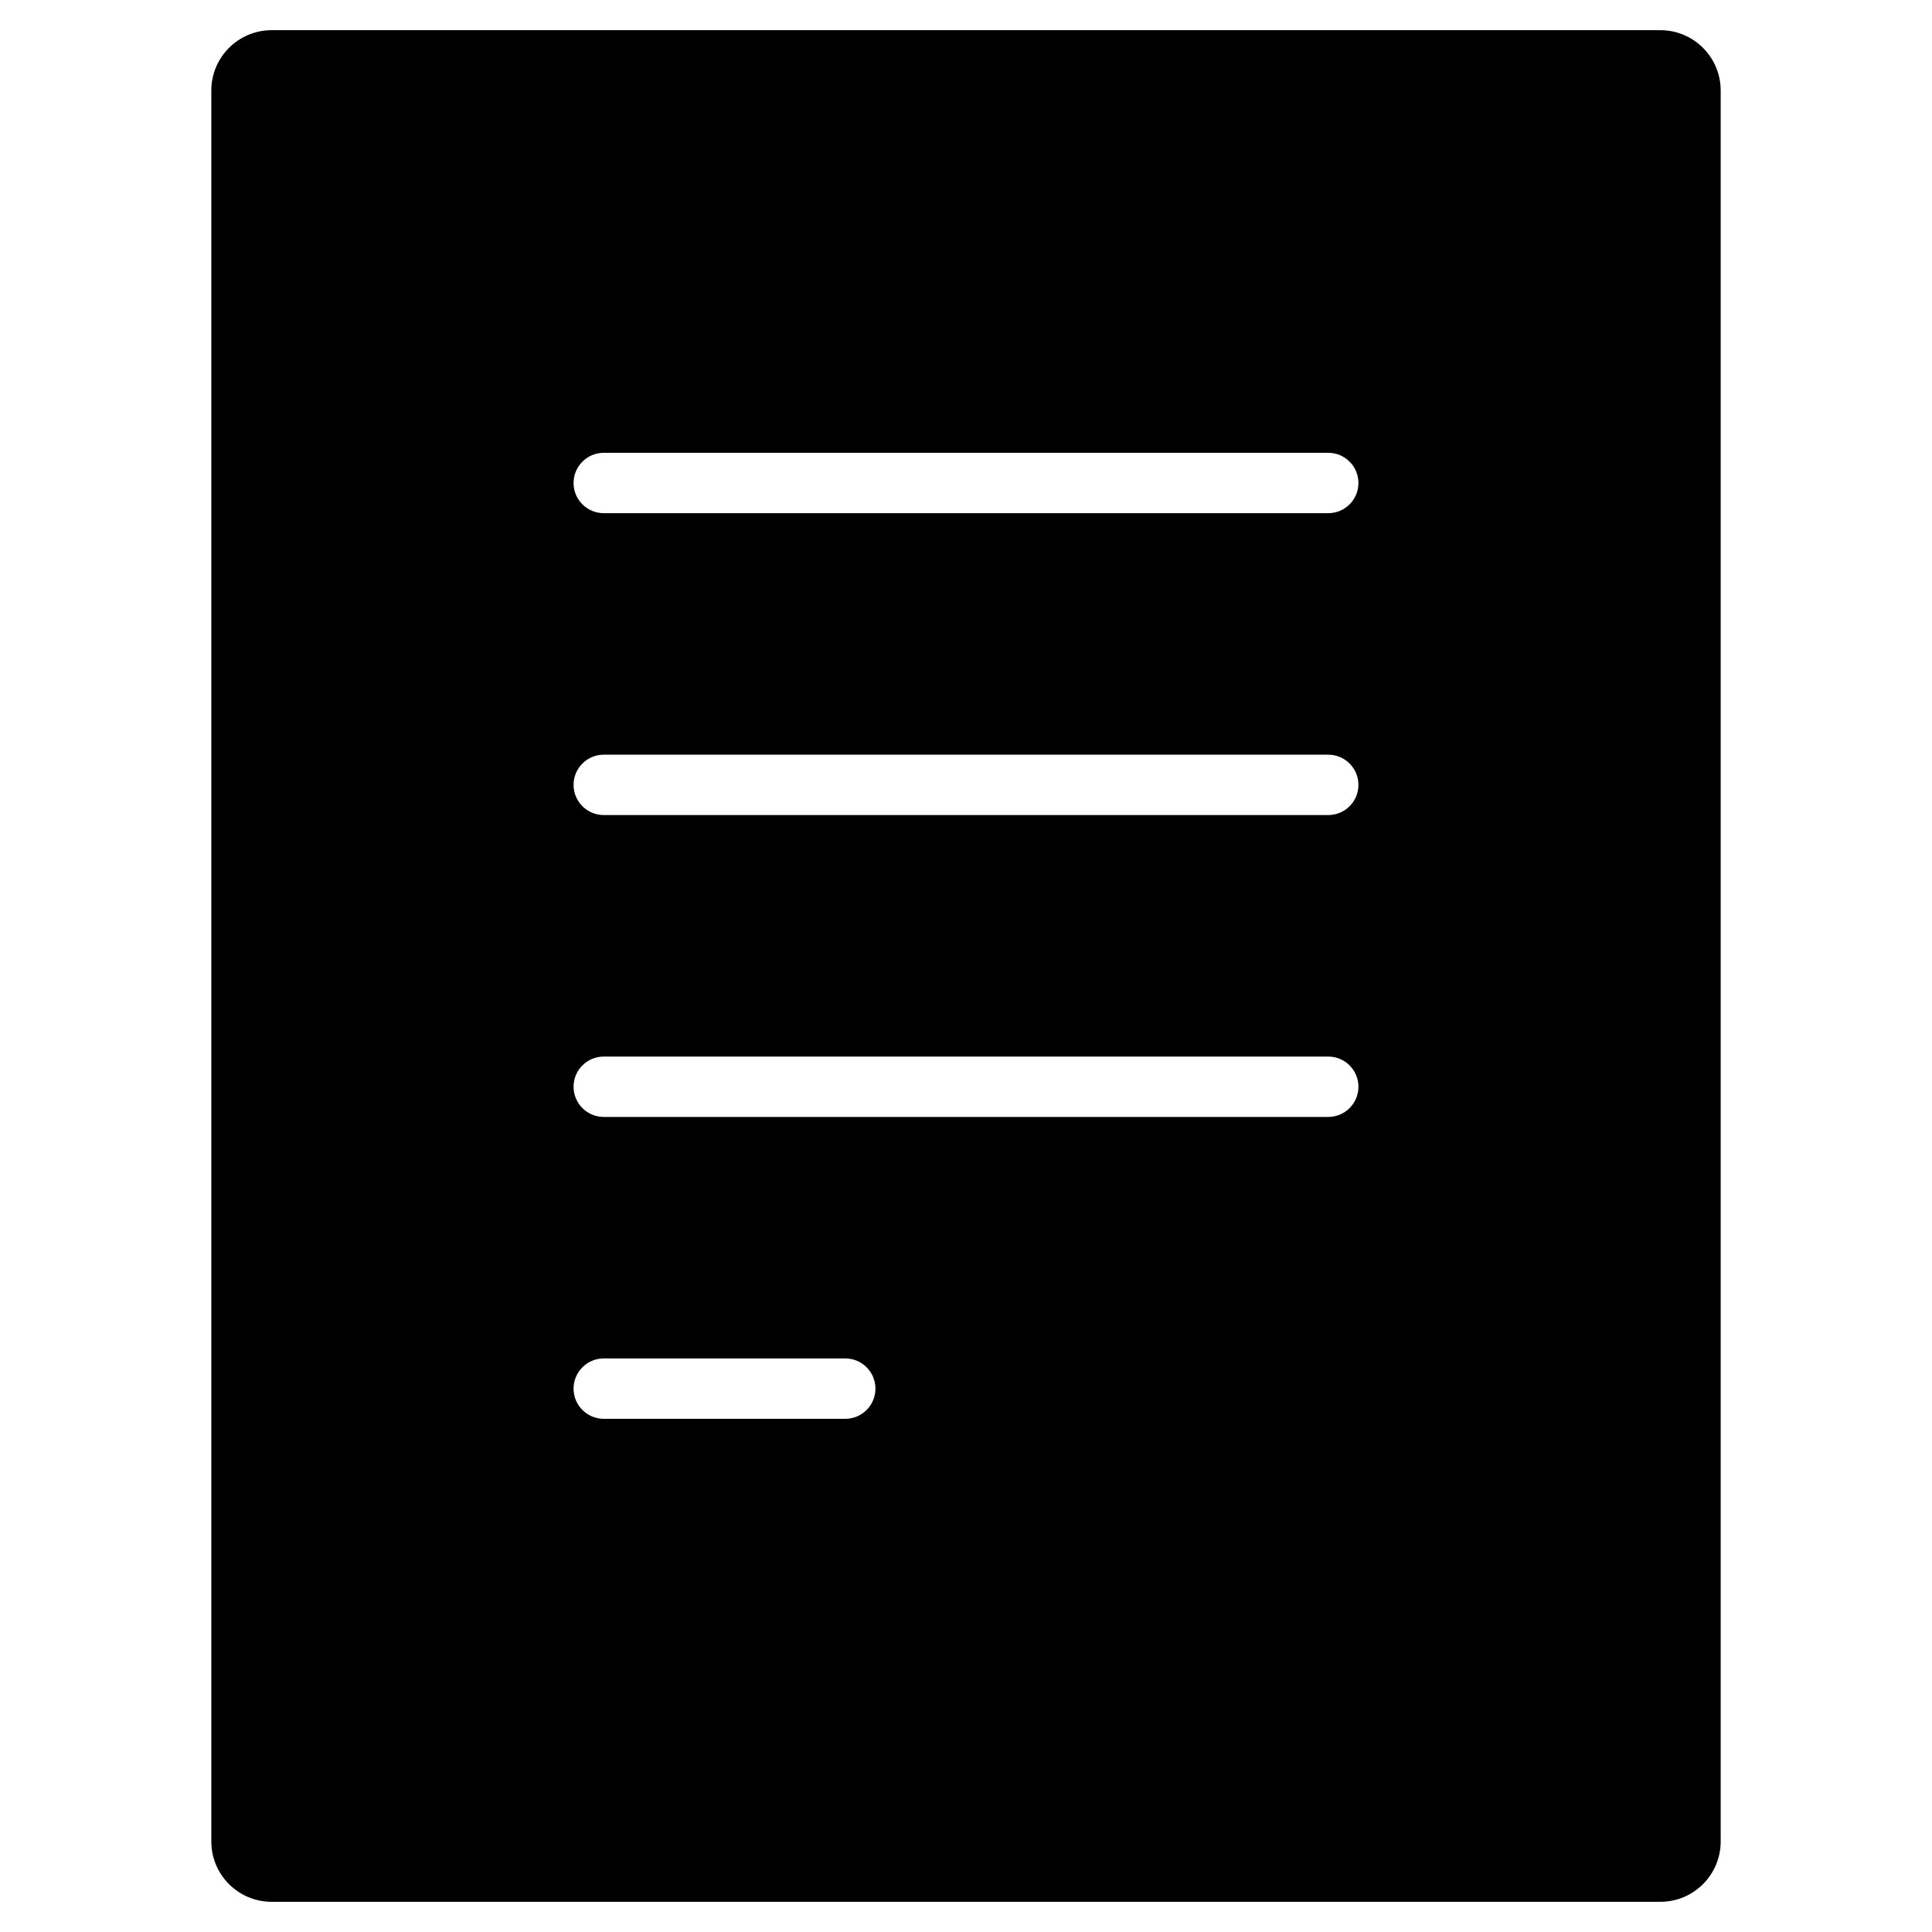 <?xml version="1.0" encoding="utf-8"?>
<!-- Generator: Adobe Illustrator 20.1.0, SVG Export Plug-In . SVG Version: 6.00 Build 0)  -->
<!DOCTYPE svg PUBLIC "-//W3C//DTD SVG 1.1//EN" "http://www.w3.org/Graphics/SVG/1.1/DTD/svg11.dtd">
<svg version="1.1" id="Layer_1" xmlns="http://www.w3.org/2000/svg" xmlns:xlink="http://www.w3.org/1999/xlink" x="0px" y="0px"
	 width="64px" height="64px" viewBox="0 0 64 64" enable-background="new 0 0 64 64" xml:space="preserve">
<path d="M9,63h46c1.105,0,2-0.895,2-2V3c0-1.105-0.895-2-2-2H9C7.895,1,7,1.895,7,3v58C7,62.105,7.895,63,9,63z M20,15h24
	c0.552,0,1,0.448,1,1s-0.448,1-1,1H20c-0.552,0-1-0.448-1-1S19.448,15,20,15z M20,25h24c0.552,0,1,0.448,1,1s-0.448,1-1,1H20
	c-0.552,0-1-0.448-1-1S19.448,25,20,25z M20,35h24c0.552,0,1,0.448,1,1s-0.448,1-1,1H20c-0.552,0-1-0.448-1-1S19.448,35,20,35z
	 M20,45h8c0.552,0,1,0.448,1,1s-0.448,1-1,1h-8c-0.552,0-1-0.448-1-1S19.448,45,20,45z"/>
</svg>
